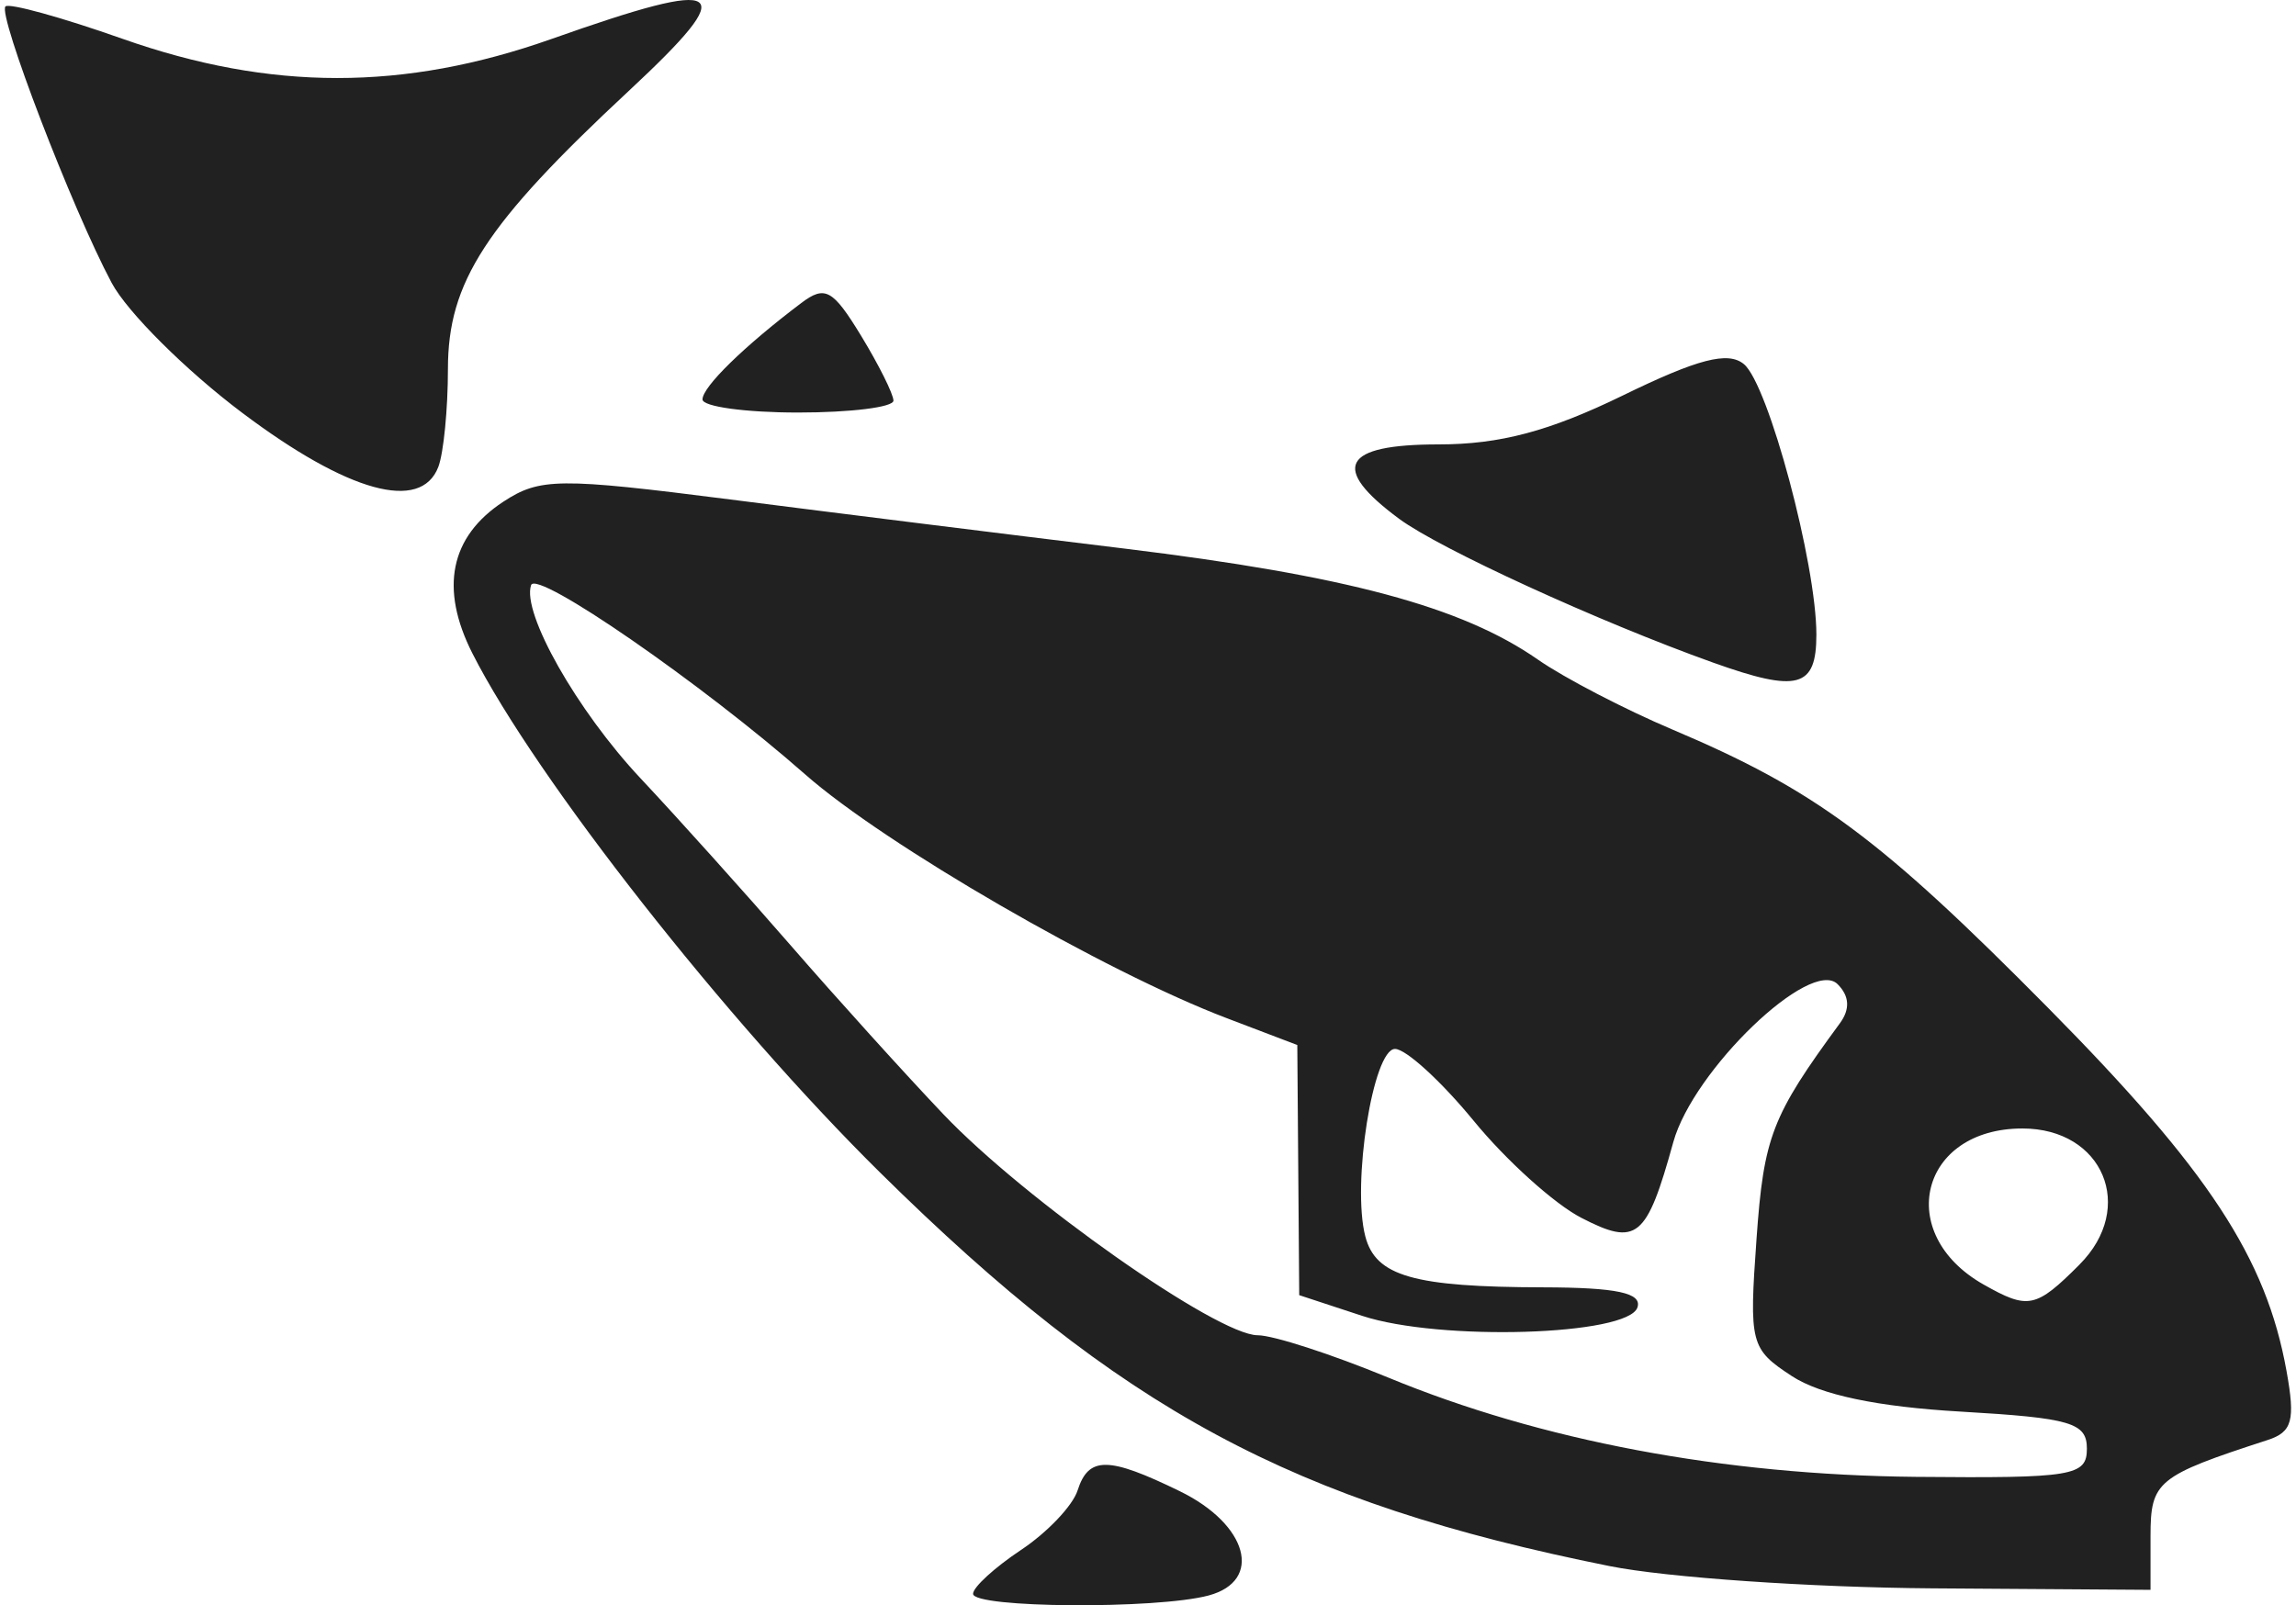 <svg width="143" height="100" xmlns="http://www.w3.org/2000/svg" viewBox="0 0 38.013 26.697"><title>totori category fish</title><g fill="#212121" class="nc-icon-wrapper"><g id="layer1" transform="translate(77.51 -145.901)"><path d="M-61.412 172.408c0-.11.358-.437.795-.728.437-.29.862-.737.943-.992.183-.57.51-.567 1.7.014 1.131.551 1.39 1.49.478 1.734-.865.231-3.917.21-3.916-.028zm10.583-.461c-5.279-1.059-8.128-2.596-12.126-6.542-2.563-2.53-5.728-6.56-6.781-8.636-.548-1.08-.373-1.943.513-2.524.608-.398.921-.401 3.774-.037 1.71.219 4.658.586 6.55.816 3.69.45 5.614.966 6.879 1.847.436.304 1.443.827 2.236 1.163 2.373 1.004 3.454 1.804 6.248 4.63 2.667 2.698 3.624 4.155 3.963 6.037.149.823.096 1.016-.313 1.149-1.84.598-1.948.686-1.948 1.598v.894l-3.638-.025c-2-.014-4.412-.18-5.357-.37zm7.937-1.953c0-.432-.267-.51-2.094-.616-1.392-.08-2.335-.279-2.812-.591-.69-.452-.712-.54-.587-2.286.121-1.697.253-2.038 1.386-3.582.172-.234.16-.452-.038-.65-.448-.447-2.4 1.428-2.732 2.627-.444 1.605-.605 1.737-1.533 1.257-.445-.23-1.249-.955-1.787-1.613-.539-.657-1.127-1.194-1.307-1.194-.365 0-.721 2.248-.494 3.118.173.662.803.842 2.958.847 1.221.003 1.646.093 1.567.334-.155.469-3.289.565-4.578.14l-1.046-.344-.016-2.08-.016-2.08-1.174-.447c-2.022-.768-5.683-2.885-7.01-4.055-1.71-1.505-4.466-3.41-4.556-3.147-.158.461.764 2.089 1.822 3.216.615.655 1.738 1.905 2.496 2.778s1.899 2.135 2.535 2.804c1.356 1.427 4.557 3.678 5.229 3.678.257 0 1.231.316 2.166.702 2.545 1.052 5.574 1.622 8.777 1.653 2.612.024 2.844-.014 2.844-.469zm-.123-3.062c.946-.946.393-2.263-.949-2.263-1.702 0-2.139 1.748-.648 2.594.745.422.87.397 1.597-.33zm-6.095-10.012c-1.903-.681-4.54-1.89-5.217-2.39-1.154-.854-.95-1.238.657-1.238 1.017 0 1.843-.22 3.06-.813 1.25-.61 1.752-.74 2.015-.522.407.337 1.205 3.318 1.205 4.498 0 .887-.307.97-1.72.465zm-24.454-4.153c-.935-.703-1.913-1.676-2.172-2.163-.656-1.23-1.897-4.463-1.765-4.596.06-.06.937.182 1.948.539 2.461.868 4.677.869 7.129.003 2.937-1.039 3.165-.886 1.286.864-2.383 2.219-3.006 3.177-3.006 4.625 0 .665-.072 1.398-.16 1.628-.291.757-1.502.423-3.26-.9zm7.653-.223c0-.21.691-.885 1.643-1.604.394-.297.523-.227.992.542.296.486.539.973.54 1.082 0 .11-.714.198-1.587.198s-1.588-.098-1.588-.218z" id="path5982-6" fill="#212121" stroke-width=".265"></path></g></g></svg>